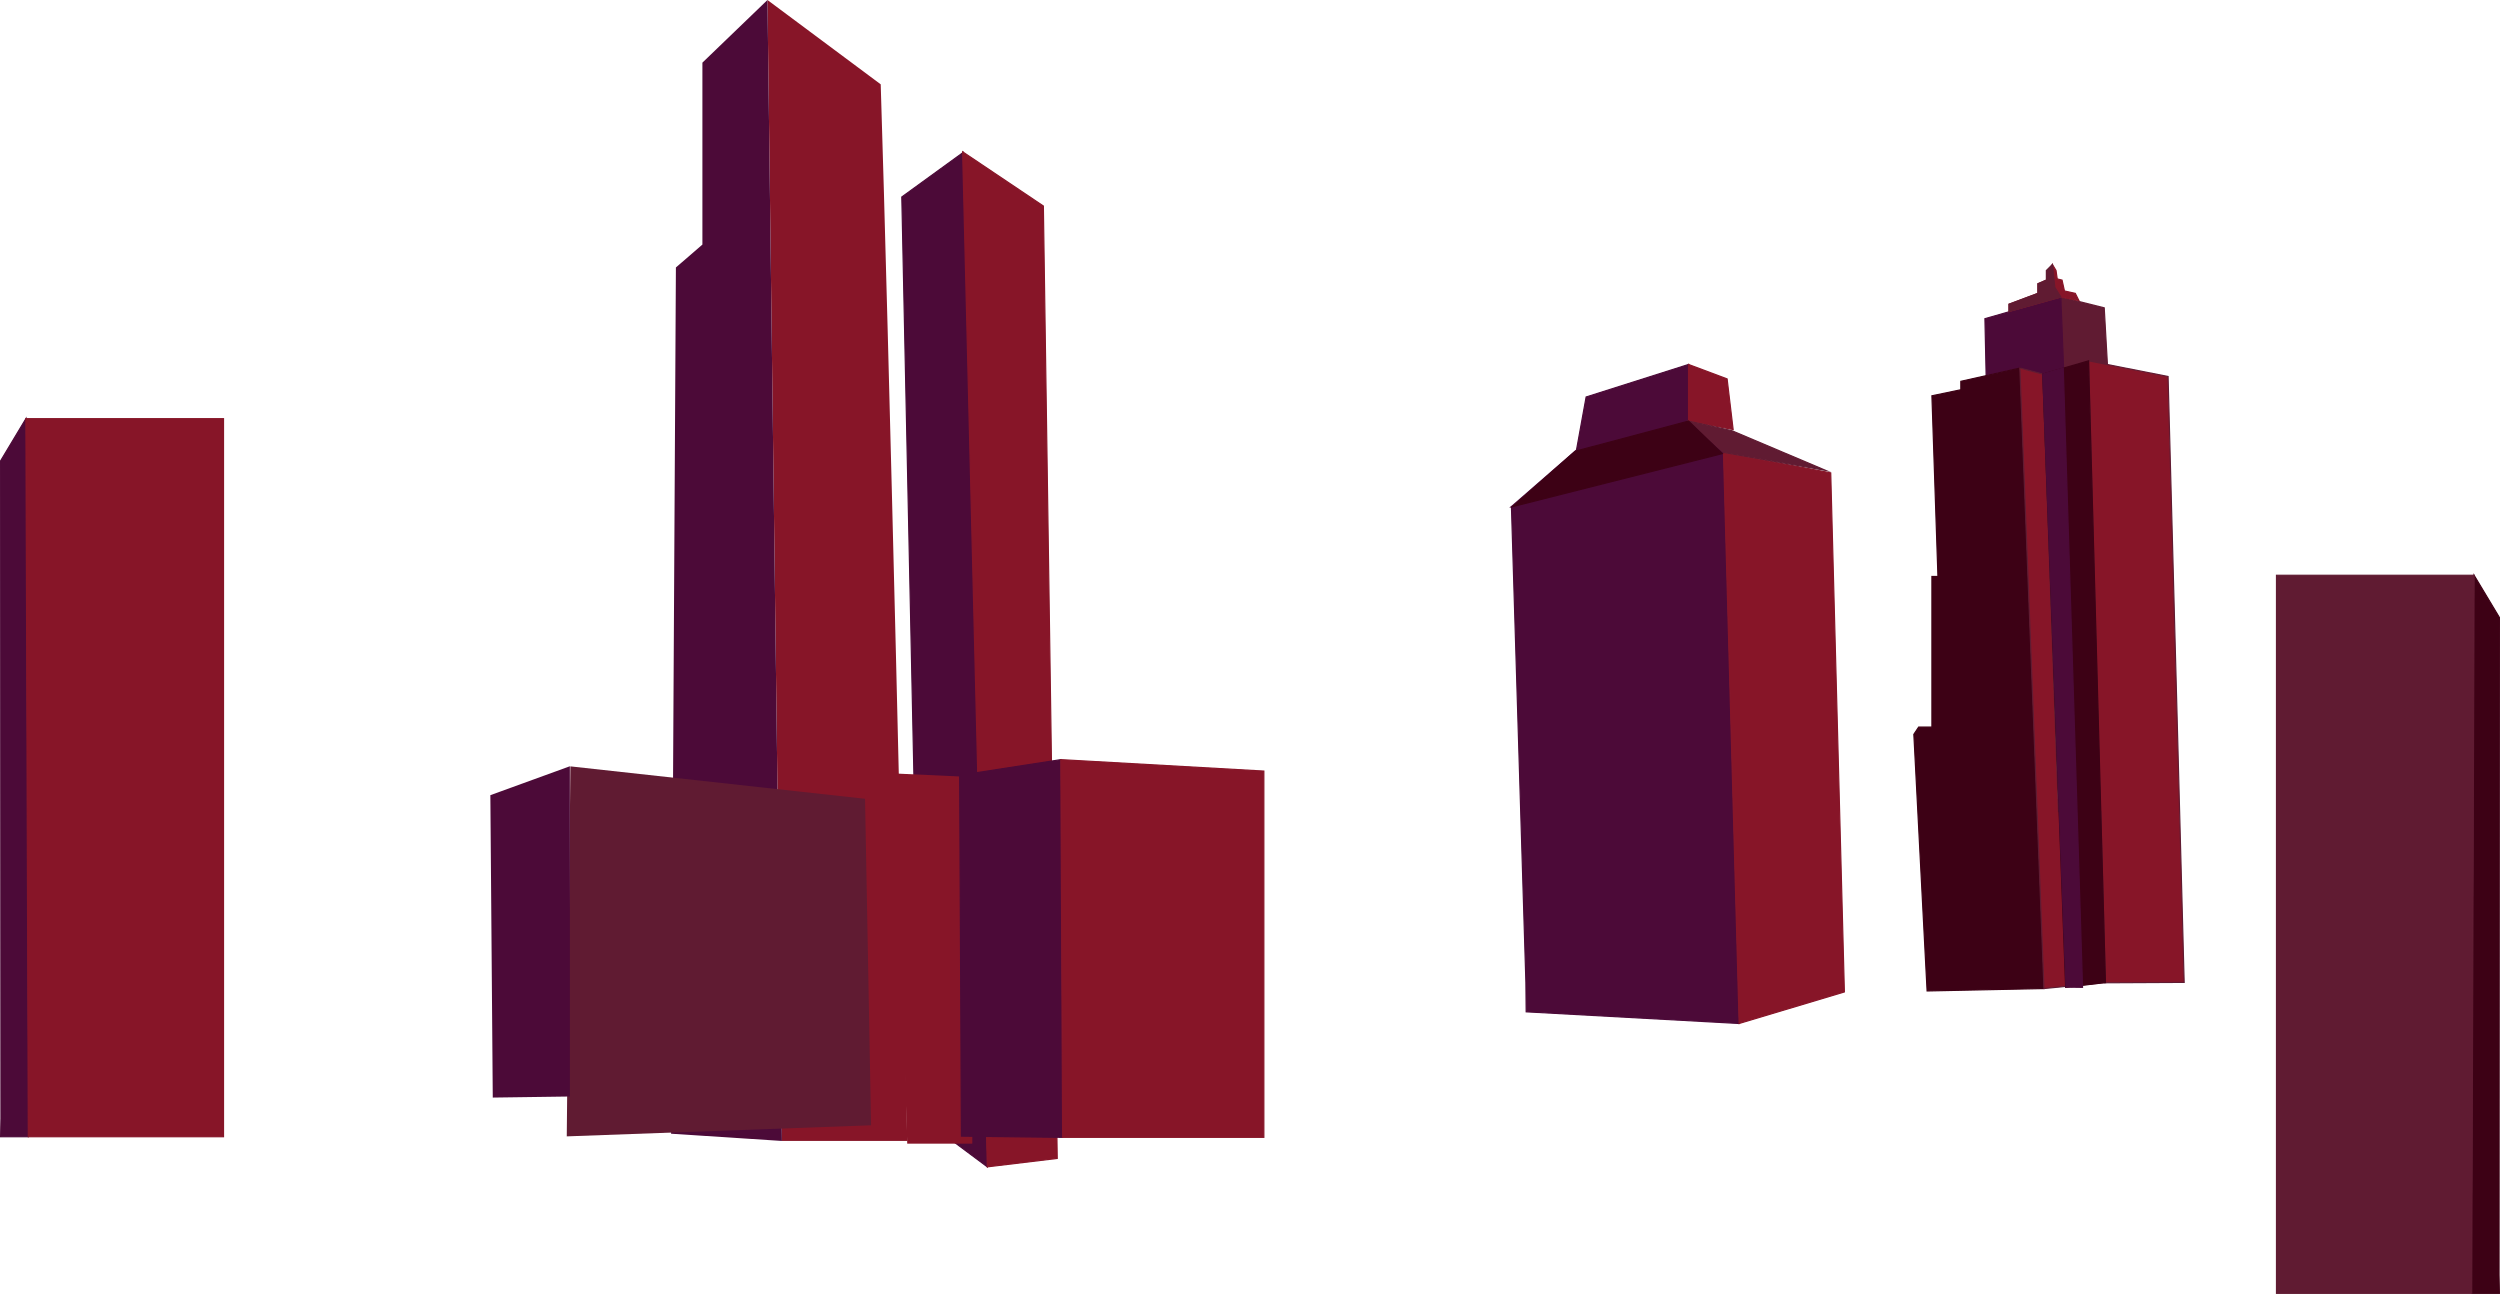 <svg xmlns="http://www.w3.org/2000/svg" viewBox="0 0 2075.02 1074"><defs><style>.cls-1,.cls-4{fill:#4c0a38;}.cls-1{stroke:#4c0a38;}.cls-1,.cls-2,.cls-5,.cls-6,.cls-7{stroke-miterlimit:10;}.cls-2,.cls-3,.cls-7{fill:#871528;}.cls-2{stroke:#871528;}.cls-5,.cls-8{fill:#601b32;}.cls-5,.cls-7{stroke:#601b32;}.cls-6{fill:#3d0115;stroke:#3d0115;}</style></defs><title>Asset 1</title><g id="Layer_2" data-name="Layer 2"><g id="Foreground"><path class="cls-1" d="M764.51,927.5q-8-382-16-764l51-37q10,421,20,842Z"/><path class="cls-2" d="M799,126l67,45q5.75,395.25,11.5,790.5l-58,7Q809.26,547.25,799,126Z"/><path class="cls-3" d="M753,947c-1.77-97.66-15.77-682.36-22-877L637,0l12,947Z"/><path class="cls-4" d="M561,222l22-19V52L637,0l12,947-92-6Q559,581.5,561,222Z"/><polygon class="cls-3" points="743.01 642 807.01 645 807.01 949.28 753.01 949.28 743.01 642"/><path class="cls-1" d="M796.51,643.5l84-13L882,944l-84-1Z"/><path class="cls-2" d="M880.51,630.5,1049,640V944H882Z"/><path class="cls-1" d="M1266.51,815.5l-12-395,176-45q6.49,237,13,474l-176.77-9.68Z"/><path class="cls-2" d="M1430.51,375.5l89,17,11.34,430.81-87.34,26.19Q1437,612.5,1430.51,375.5Z"/><path class="cls-1" d="M1254.51,420.5l54-47q4-22,8-44l85-27v47l29,26Z"/><path class="cls-2" d="M1438.51,356.5l-37-7v-47l32,12Q1436,335.5,1438.51,356.5Z"/><path class="cls-5" d="M1401.51,349.5l36,8,78,33-85-15Z"/><path class="cls-6" d="M1307.51,374.5l94-25,28,27-174,44Z"/><path class="cls-5" d="M1712.51,310.5q-1-32-2-64l36,9,3,53Z"/><polygon class="cls-7" points="1733.51 299.5 1799.51 312.5 1812.86 815.38 1747.05 815.71 1733.51 299.5"/><path class="cls-1" d="M1648.51,311.5q-.49-23.5-1-47l20.31-5.8,42.69-12.2,2.28,59-17.28,5-19-5Z"/><path class="cls-2" d="M1667.51,252.5l24-9v-8l7-3q2.51-6.5,5-13l3,5c.33,2.33.67,4.67,1,7l4,1,2,9,9,2,3,6-15-3-43,12Z"/><path class="cls-6" d="M1627.51,323.5v-7l49-11q10,257.51,20,515l-97,2-11-213,4-6h11v-125h5l-5-150Z"/><polygon class="cls-7" points="1676.51 305.5 1695.51 310.5 1708.51 673.5 1743.65 673.5 1747.51 815.5 1696.51 820.5 1676.51 305.5"/><path class="cls-6" d="M1714.51,819.5q-9.49-254.5-19-509l38-11q7,258,14,516Z"/><path class="cls-1" d="M1695.51,310.5l17-5q8,257,16,514l-13.71-.21Z"/><polygon class="cls-5" points="1710.51 246.5 1705.51 238.5 1703.51 219.5 1698.51 224.5 1698.51 232.5 1691.51 235.5 1691.51 243.5 1667.51 252.5 1667.51 258.5 1710.51 246.5"/><path class="cls-1" d="M.81,928.43.51,382.5l21-35q1,298,2,596H.51Z"/><polygon class="cls-2" points="21.51 347.5 185.51 347.5 185.51 943.5 23.51 943.5 21.51 347.5"/><path class="cls-8" d="M723,934q-2.5-135.5-5-271L473.42,636.09l-3,307.11Z"/><path class="cls-4" d="M407,660l66-24V910.11L409,911Q408,785.5,407,660Z"/><path class="cls-6" d="M2074.21,1058.43l.3-545.93-21-35q-1,298-2,596h23Z"/><polygon class="cls-5" points="2053.51 477.5 1889.51 477.5 1889.51 1073.5 2051.51 1073.5 2053.51 477.5"/></g></g></svg>
